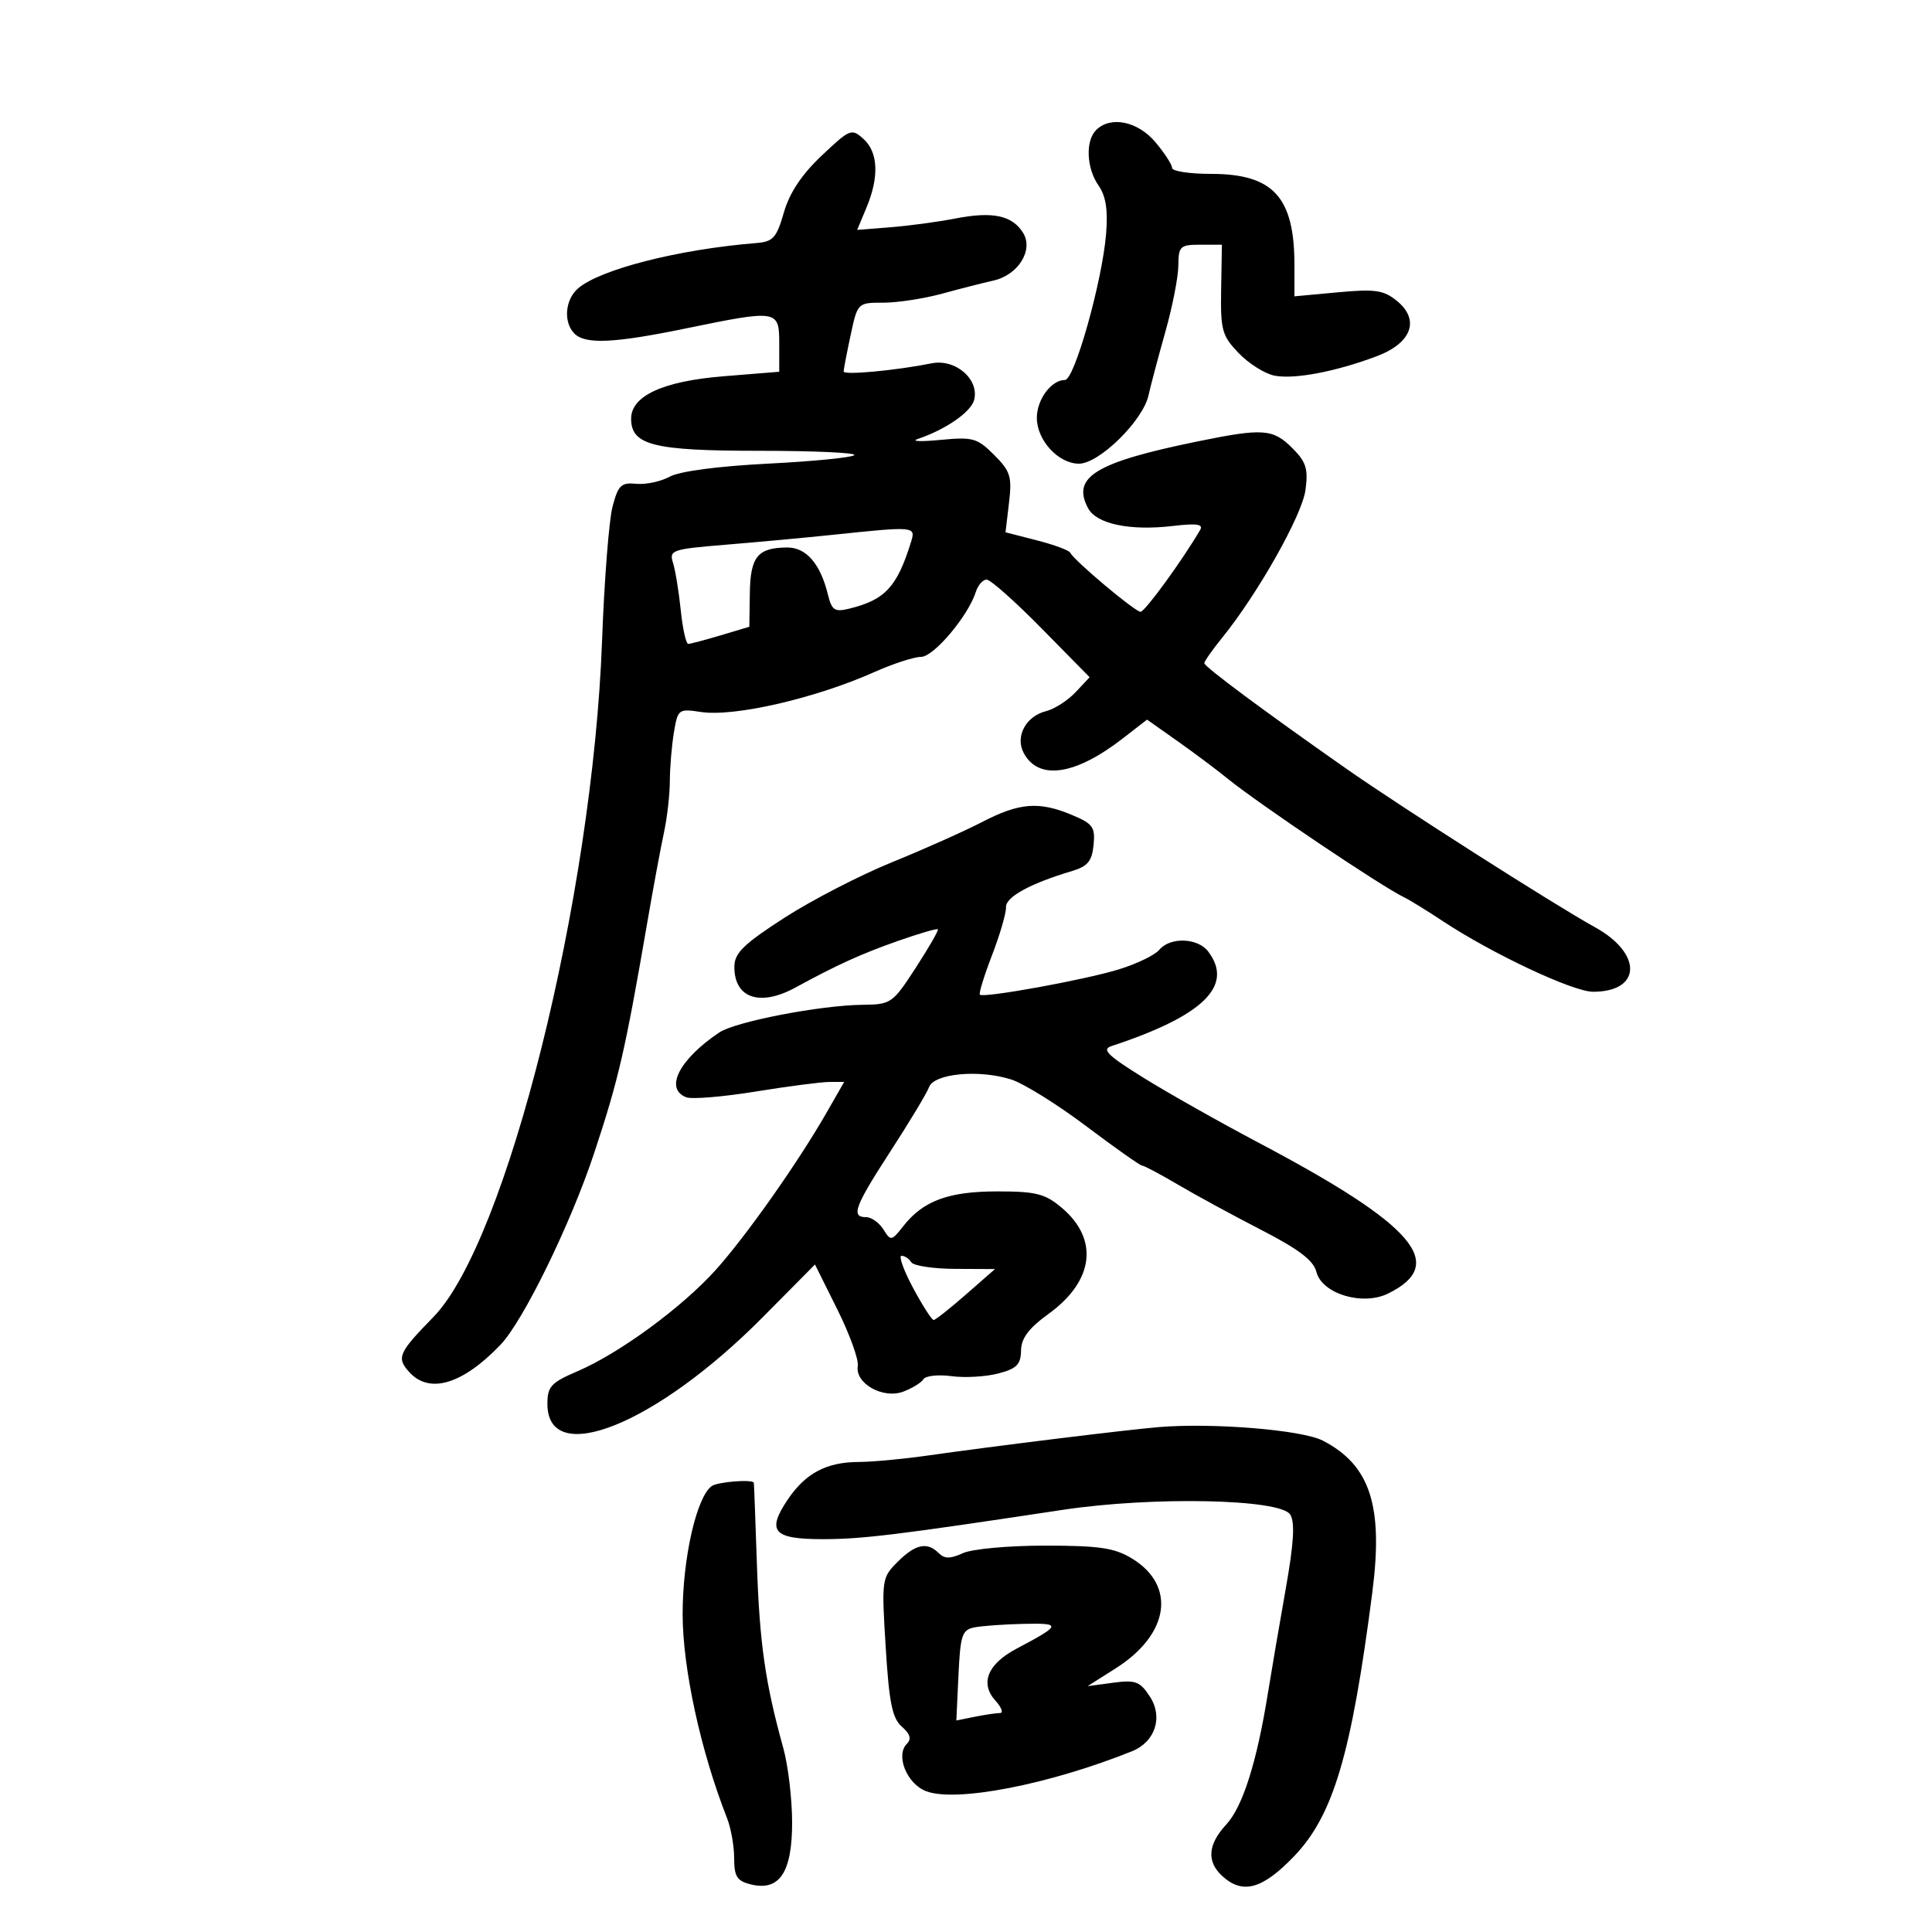 <svg xmlns="http://www.w3.org/2000/svg" width="300" height="300" viewBox="0 0 300 300" version="1.1">
	<path d="M 170.200 20.200 C 168.515 21.885, 168.707 26.137, 170.590 28.825 C 171.718 30.435, 172.057 32.606, 171.756 36.297 C 171.156 43.675, 166.845 59, 165.370 59 C 163.251 59, 161 62.030, 161 64.883 C 161 68.362, 164.343 72, 167.539 72 C 170.675 72, 177.457 65.346, 178.335 61.406 C 178.692 59.808, 179.874 55.350, 180.963 51.500 C 182.051 47.650, 182.955 43.038, 182.971 41.250 C 182.998 38.232, 183.241 38, 186.368 38 L 189.737 38 189.618 44.933 C 189.510 51.263, 189.747 52.124, 192.333 54.825 C 193.892 56.452, 196.393 58.029, 197.892 58.328 C 200.951 58.940, 207.377 57.722, 213.767 55.320 C 219.218 53.270, 220.532 49.661, 216.901 46.714 C 214.844 45.044, 213.533 44.854, 207.750 45.390 L 201 46.014 201 41.156 C 201 30.591, 197.711 27, 188.035 27 C 184.716 27, 182 26.585, 182 26.077 C 182 25.569, 180.835 23.769, 179.411 22.077 C 176.671 18.821, 172.441 17.959, 170.200 20.200 M 127.587 24.169 C 124.476 27.113, 122.596 29.941, 121.717 33 C 120.588 36.928, 120.047 37.530, 117.462 37.739 C 105.392 38.711, 93.175 41.821, 89.750 44.792 C 87.731 46.544, 87.455 50.055, 89.200 51.800 C 90.901 53.501, 95.343 53.296, 106.500 51 C 120.784 48.061, 121 48.096, 121 53.362 L 121 57.725 112.309 58.430 C 102.963 59.188, 98 61.471, 98 65.011 C 98 69.130, 101.468 70, 117.889 70 C 126.383 70, 133.030 70.303, 132.659 70.674 C 132.288 71.045, 126.250 71.640, 119.242 71.996 C 111.491 72.389, 105.521 73.180, 104 74.015 C 102.625 74.770, 100.288 75.269, 98.807 75.124 C 96.451 74.894, 95.989 75.339, 95.112 78.681 C 94.561 80.781, 93.830 90.150, 93.487 99.500 C 92.027 139.325, 78.681 192.845, 67.303 204.500 C 61.858 210.078, 61.531 210.825, 63.557 213.063 C 66.675 216.508, 71.812 214.973, 77.700 208.835 C 81.247 205.139, 88.623 190.043, 92.278 179 C 96.078 167.521, 97.073 163.190, 100.552 143 C 101.452 137.775, 102.596 131.613, 103.094 129.307 C 103.593 127.001, 104.005 123.401, 104.011 121.307 C 104.017 119.213, 104.300 115.816, 104.640 113.759 C 105.244 110.107, 105.345 110.031, 108.879 110.561 C 114.044 111.336, 126.637 108.430, 135.777 104.354 C 138.680 103.059, 141.940 102, 143.021 102 C 144.986 102, 150.345 95.640, 151.532 91.899 C 151.864 90.854, 152.618 90, 153.208 90 C 153.798 90, 157.637 93.411, 161.739 97.580 L 169.198 105.161 167.004 107.496 C 165.797 108.780, 163.741 110.099, 162.434 110.427 C 159.283 111.218, 157.597 114.378, 158.964 116.932 C 161.260 121.223, 166.954 120.392, 174.307 114.693 L 178.113 111.742 182.807 115.055 C 185.388 116.877, 188.922 119.522, 190.661 120.934 C 195.472 124.839, 214.568 137.680, 218 139.317 C 218.825 139.710, 221.525 141.372, 224 143.010 C 231.668 148.083, 244.249 154, 247.368 154 C 254.911 154, 255.076 148.061, 247.647 143.968 C 241.443 140.549, 217.547 125.313, 209 119.326 C 196.278 110.414, 187.009 103.525, 187.004 102.978 C 187.002 102.691, 188.267 100.891, 189.815 98.978 C 195.339 92.155, 202.190 80, 202.714 76.093 C 203.157 72.793, 202.824 71.733, 200.667 69.576 C 197.669 66.578, 196.112 66.467, 186 68.536 C 170.097 71.789, 166.359 74.066, 168.957 78.919 C 170.268 81.369, 175.479 82.459, 182.124 81.672 C 185.829 81.233, 186.888 81.388, 186.358 82.293 C 183.589 87.024, 177.780 95, 177.104 95 C 176.245 95, 166.728 87, 166.193 85.828 C 166.023 85.458, 163.691 84.593, 161.010 83.906 L 156.135 82.656 156.678 78.075 C 157.160 74.001, 156.904 73.176, 154.365 70.638 C 151.739 68.012, 151.068 67.825, 146.005 68.310 C 142.977 68.601, 141.400 68.536, 142.500 68.166 C 146.828 66.710, 150.771 63.985, 151.261 62.109 C 152.099 58.904, 148.365 55.677, 144.672 56.416 C 139.086 57.533, 131 58.285, 131 57.687 C 131 57.363, 131.487 54.826, 132.083 52.049 C 133.165 47.002, 133.168 47, 137.179 47 C 139.386 47, 143.511 46.364, 146.346 45.587 C 149.181 44.810, 152.732 43.903, 154.237 43.571 C 158.110 42.718, 160.531 38.823, 158.855 36.140 C 157.167 33.436, 154.124 32.799, 148.314 33.934 C 145.666 34.452, 141.160 35.060, 138.300 35.286 L 133.100 35.697 134.550 32.226 C 136.536 27.473, 136.368 23.643, 134.082 21.574 C 132.240 19.907, 131.983 20.009, 127.587 24.169 M 129 83.077 C 124.875 83.508, 117.528 84.187, 112.674 84.585 C 104.314 85.272, 103.883 85.421, 104.507 87.405 C 104.870 88.557, 105.410 91.862, 105.707 94.750 C 106.004 97.638, 106.529 99.993, 106.874 99.985 C 107.218 99.976, 109.493 99.374, 111.928 98.646 L 116.357 97.322 116.432 92.122 C 116.514 86.436, 117.652 85.041, 122.227 85.015 C 125.189 84.999, 127.379 87.528, 128.560 92.326 C 129.163 94.776, 129.604 95.067, 131.878 94.509 C 137.428 93.145, 139.283 91.154, 141.434 84.250 C 142.230 81.693, 142.237 81.694, 129 83.077 M 152.500 127.642 C 149.750 129.068, 143.450 131.879, 138.500 133.891 C 133.550 135.902, 126.027 139.787, 121.783 142.524 C 115.521 146.562, 114.060 147.981, 114.033 150.050 C 113.969 154.975, 117.967 156.369, 123.500 153.352 C 129.973 149.822, 133.747 148.106, 139.435 146.107 C 142.693 144.962, 145.481 144.147, 145.630 144.296 C 145.779 144.446, 144.236 147.134, 142.200 150.270 C 138.617 155.793, 138.358 155.975, 134 156.022 C 127.381 156.092, 114.200 158.634, 111.684 160.324 C 105.458 164.506, 103.136 169.071, 106.565 170.387 C 107.426 170.717, 112.264 170.317, 117.315 169.498 C 122.367 168.678, 127.531 168.006, 128.792 168.004 L 131.084 168 128.362 172.750 C 123.909 180.519, 115.871 191.927, 111.151 197.177 C 105.907 203.009, 96.202 210.127, 89.683 212.921 C 85.565 214.687, 85 215.298, 85 217.986 C 85 228.014, 101.902 221.219, 118.423 204.549 L 126.549 196.349 130.024 203.334 C 131.934 207.176, 133.362 211.121, 133.196 212.102 C 132.736 214.815, 137.119 217.285, 140.268 216.088 C 141.664 215.558, 143.075 214.688, 143.403 214.157 C 143.732 213.625, 145.688 213.416, 147.750 213.691 C 149.813 213.966, 153.075 213.780, 155 213.277 C 157.867 212.529, 158.508 211.885, 158.546 209.721 C 158.579 207.790, 159.733 206.251, 162.833 204.006 C 169.880 198.901, 170.672 192.426, 164.850 187.527 C 162.266 185.353, 160.872 185, 154.874 185 C 147.295 185, 143.365 186.449, 140.269 190.385 C 138.432 192.721, 138.318 192.740, 137.173 190.905 C 136.518 189.857, 135.312 189, 134.492 189 C 132.087 189, 132.693 187.368, 138.318 178.697 C 141.242 174.189, 143.918 169.740, 144.263 168.810 C 145.053 166.684, 152.057 166.033, 157.024 167.623 C 158.962 168.244, 164.204 171.507, 168.675 174.876 C 173.145 178.244, 177.052 181, 177.357 181 C 177.662 181, 180.162 182.327, 182.913 183.949 C 185.663 185.570, 191.489 188.738, 195.858 190.988 C 201.692 193.991, 203.964 195.722, 204.411 197.502 C 205.264 200.899, 211.568 202.808, 215.525 200.868 C 224.857 196.293, 219.690 190.258, 195.500 177.476 C 189.450 174.280, 181.386 169.730, 177.580 167.366 C 171.983 163.889, 171.027 162.947, 172.580 162.436 C 186.854 157.741, 191.641 153.062, 187.608 147.750 C 185.981 145.607, 181.690 145.464, 180.003 147.497 C 179.319 148.320, 176.452 149.697, 173.630 150.556 C 168.280 152.185, 152.756 155.002, 152.152 154.454 C 151.961 154.280, 152.812 151.519, 154.043 148.319 C 155.274 145.119, 156.250 141.766, 156.211 140.870 C 156.144 139.284, 159.979 137.186, 166.500 135.241 C 168.891 134.528, 169.563 133.710, 169.810 131.212 C 170.086 128.431, 169.705 127.904, 166.438 126.539 C 161.322 124.401, 158.293 124.641, 152.500 127.642 M 141.788 200 C 143.263 202.750, 144.702 204.987, 144.985 204.970 C 145.268 204.954, 147.525 203.167, 150 201 L 154.500 197.060 148.309 197.030 C 144.904 197.013, 141.840 196.550, 141.500 196 C 141.160 195.450, 140.482 195, 139.994 195 C 139.506 195, 140.313 197.250, 141.788 200 M 180 221.594 C 175.087 221.996, 154.452 224.535, 143.807 226.049 C 140.126 226.572, 135.401 227.007, 133.307 227.015 C 128.338 227.034, 125.077 228.763, 122.336 232.829 C 118.996 237.786, 120.059 239, 127.738 239 C 133.872 239, 139.302 238.337, 165 234.451 C 178.958 232.341, 198.813 232.747, 200.341 235.175 C 201.101 236.383, 200.910 239.588, 199.654 246.675 C 198.697 252.079, 197.442 259.425, 196.866 263 C 195.143 273.693, 192.958 280.566, 190.408 283.316 C 187.532 286.417, 187.340 289.092, 189.829 291.345 C 192.984 294.201, 196.029 293.352, 200.934 288.250 C 207.030 281.908, 209.842 272.434, 213.090 247.286 C 214.829 233.817, 212.765 227.492, 205.390 223.694 C 202.181 222.043, 188.428 220.905, 180 221.594 M 110.500 230.765 C 108.148 232.493, 106 241.978, 106 250.636 C 106 259.035, 108.803 271.918, 112.893 282.315 C 113.502 283.863, 114 286.667, 114 288.546 C 114 291.370, 114.440 292.072, 116.540 292.599 C 121.014 293.722, 123 290.780, 123 283.027 C 123 279.362, 122.383 274.144, 121.629 271.432 C 118.843 261.411, 117.949 255.204, 117.536 243 C 117.304 236.125, 117.088 230.387, 117.057 230.250 C 116.924 229.662, 111.412 230.096, 110.500 230.765 M 139.389 242.520 C 136.913 244.996, 136.881 245.229, 137.530 255.770 C 138.061 264.404, 138.551 266.815, 140.034 268.111 C 141.339 269.251, 141.567 270.033, 140.812 270.788 C 139.031 272.569, 140.813 276.976, 143.778 278.126 C 148.398 279.917, 162.843 277.122, 175.765 271.938 C 179.385 270.486, 180.642 266.629, 178.541 263.423 C 177.012 261.089, 176.314 260.829, 172.842 261.294 L 168.884 261.825 173.264 259.047 C 181.576 253.776, 182.689 246.220, 175.775 242.004 C 173.068 240.354, 170.730 240.007, 162.297 240.004 C 156.614 240.002, 150.954 240.520, 149.520 241.173 C 147.551 242.070, 146.670 242.070, 145.773 241.173 C 143.974 239.374, 142.150 239.759, 139.389 242.520 M 151.330 252.695 C 149.389 253.073, 149.125 253.861, 148.830 260.136 L 148.500 267.154 151.375 266.577 C 152.956 266.260, 154.713 266, 155.280 266 C 155.846 266, 155.525 265.132, 154.565 264.072 C 152.137 261.389, 153.352 258.386, 157.823 256.022 C 164.800 252.332, 164.895 252.022, 159 252.151 C 155.975 252.218, 152.523 252.463, 151.330 252.695" stroke="none" fill="black" fill-rule="evenodd"/>
</svg>
